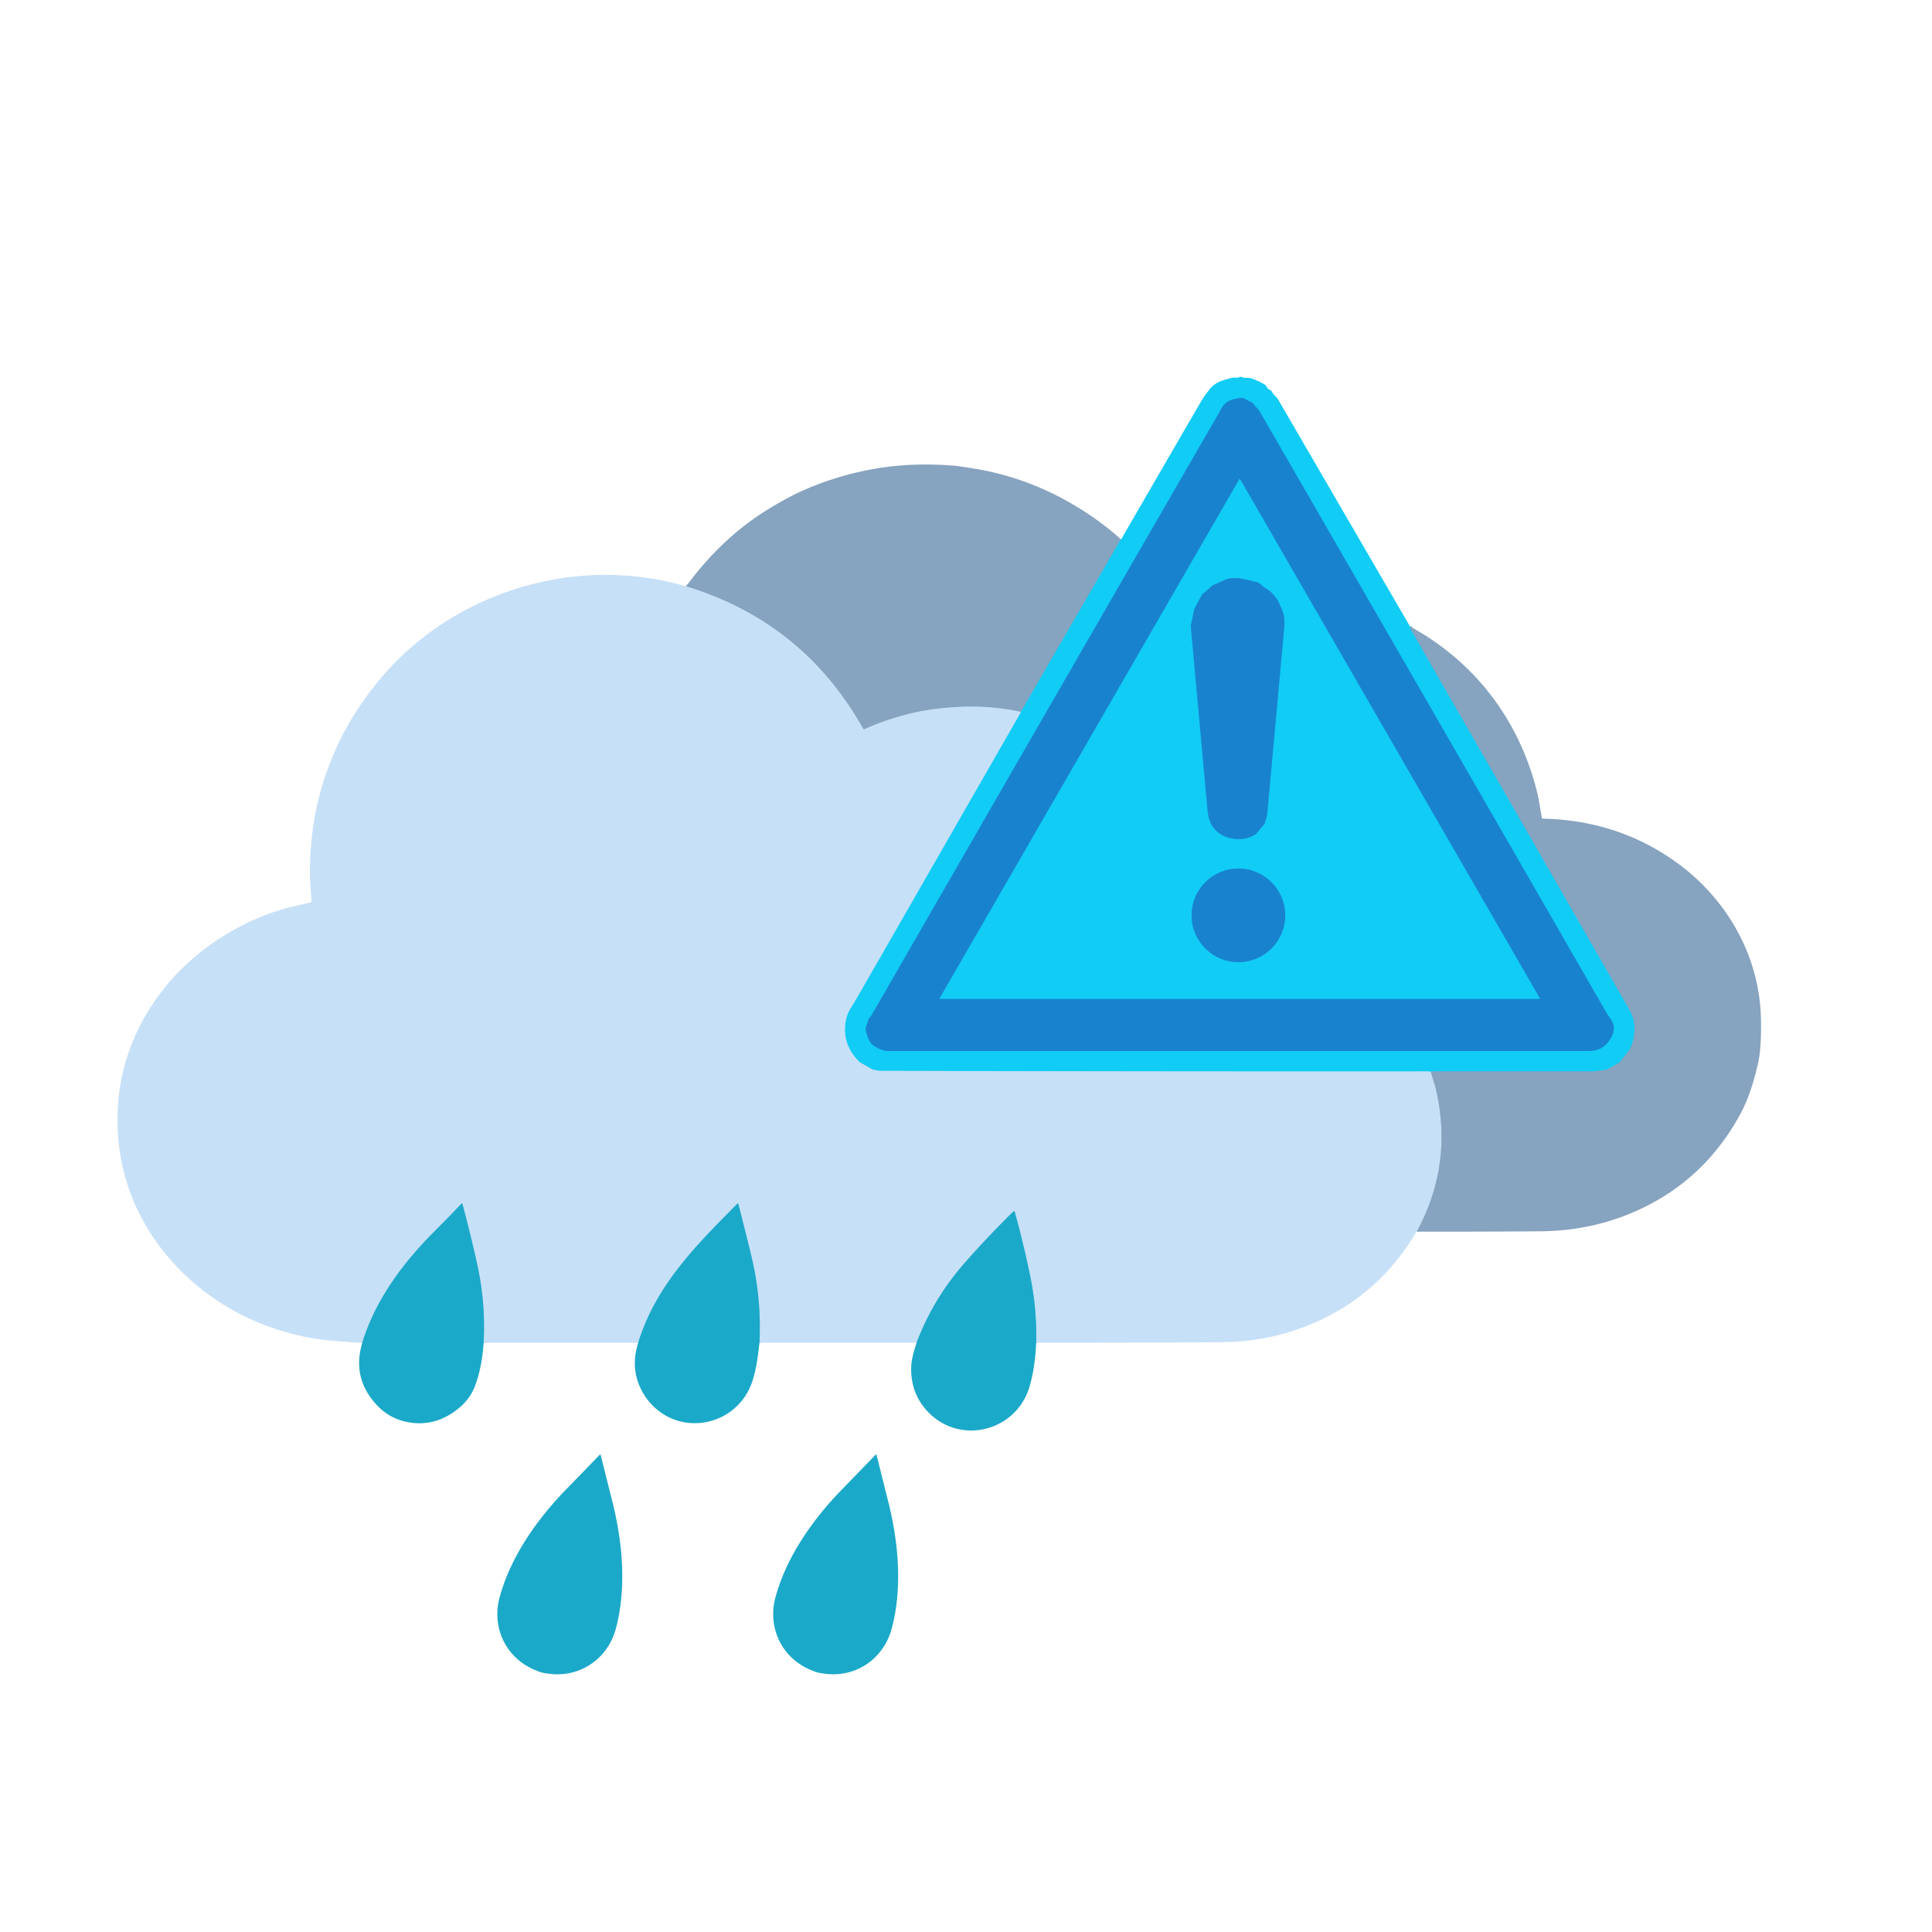 <?xml version="1.0" encoding="UTF-8" standalone="no"?>
<!DOCTYPE svg PUBLIC "-//W3C//DTD SVG 1.1//EN" "http://www.w3.org/Graphics/SVG/1.1/DTD/svg11.dtd">
<svg xmlns="http://www.w3.org/2000/svg" version="1.1" viewBox="0.00 0.00 1000.00 1000.00">
<g stroke-width="2.00" fill="none" stroke-linecap="butt">
<path stroke="#4cb8da" vector-effect="non-scaling-stroke" d="
  M 729.82 324.26
  L 729.85 324.70
  A 1.69 1.63 -63.1 0 0 730.09 325.49
  Q 807.59 460.23 842.93 521.81
  C 844.04 523.74 845.36 526.36 845.71 528.72
  Q 846.83 536.38 843.70 542.92
  A 2.69 2.43 80.8 0 1 843.39 543.40
  L 838.42 549.75
  A 0.80 0.60 -79.6 0 1 838.29 549.87
  L 831.93 553.54
  A 1.10 1.05 24.6 0 1 831.61 553.65
  Q 826.52 554.55 823.00 554.56
  Q 813.92 554.58 741.52 554.57
  A 1.28 1.10 -49.2 0 0 741.18 554.62
  L 740.61 554.80"
/>
<path stroke="#6cd6f6" vector-effect="non-scaling-stroke" d="
  M 740.61 554.80
  Q 739.99 554.57 739.00 554.57
  Q 607.18 554.67 455.50 554.28
  Q 454.97 554.28 451.60 553.56
  A 0.12 0.09 54.2 0 1 451.54 553.54
  L 445.11 549.88
  A 1.39 1.24 -3.2 0 1 444.81 549.64
  Q 435.26 540.10 437.92 527.63
  Q 438.60 524.48 440.48 521.54
  Q 441.60 519.79 442.78 517.78
  Q 444.76 514.43 528.10 369.13
  Q 528.25 368.88 528.32 368.47"
/>
<path stroke="#4cb8da" vector-effect="non-scaling-stroke" d="
  M 528.32 368.47
  L 580.02 279.21"
/>
<path stroke="#a6c2db" vector-effect="non-scaling-stroke" d="
  M 740.61 554.80
  C 741.35 557.69 742.50 560.76 743.12 563.37
  Q 752.26 601.91 733.67 636.85
  Q 733.51 637.14 733.46 637.48"
/>
<path stroke="#71c5e0" vector-effect="non-scaling-stroke" d="
  M 536.32 694.99
  Q 536.73 677.48 533.18 660.26
  Q 529.68 643.33 525.17 627.11
  A 0.31 0.30 60.2 0 0 524.67 626.97
  Q 512.72 638.55 499.85 653.08
  Q 483.02 672.08 474.44 694.99"
/>
<path stroke="#71c5e0" vector-effect="non-scaling-stroke" d="
  M 393.08 694.99
  Q 394.22 672.36 388.93 650.26
  Q 386.50 640.11 382.11 623.03
  A 0.20 0.20 0.0 0 0 381.77 622.94
  C 360.54 644.37 339.50 665.16 330.34 695.00"
/>
<path stroke="#71c5e0" vector-effect="non-scaling-stroke" d="
  M 250.32 694.99
  Q 251.41 674.29 246.91 654.02
  Q 243.46 638.47 239.33 623.13
  A 0.28 0.28 0.0 0 0 238.85 623.01
  Q 233.45 628.78 224.50 637.75
  C 208.40 653.91 194.19 673.04 187.51 695.07"
/>
<path stroke="#a6c2db" vector-effect="non-scaling-stroke" d="
  M 528.32 368.47
  Q 513.42 365.26 498.22 365.83
  Q 483.34 366.39 471.39 369.28
  Q 459.05 372.25 447.44 377.43
  A 0.54 0.54 0.0 0 1 446.76 377.20
  Q 415.76 321.95 355.13 303.51"
/>
<path stroke="#15a7e2" vector-effect="non-scaling-stroke" d="
  M 449.71 527.36
  L 448.30 531.37
  A 3.75 3.70 48.0 0 0 448.20 533.57
  Q 449.49 538.56 451.03 540.14
  Q 453.61 542.79 458.60 543.95
  A 1.91 1.32 -28.7 0 0 458.98 543.99
  Q 639.84 543.99 820.71 544.00
  Q 825.47 544.00 827.66 543.03
  Q 830.84 541.62 833.01 538.54
  Q 837.26 532.49 833.55 527.27
  Q 831.93 524.99 831.32 523.92
  Q 735.36 357.28 651.94 212.91
  A 7.91 7.69 -83.5 0 0 650.66 211.25
  Q 649.12 209.73 648.98 209.30
  A 1.32 1.28 -86.2 0 0 648.34 208.55
  L 643.53 206.08
  A 1.58 1.54 -34.5 0 0 642.59 205.92
  C 637.62 206.61 634.37 207.38 632.17 211.49
  Q 631.38 212.98 631.36 213.01
  Q 545.33 361.95 451.00 525.73
  Q 450.85 525.99 450.20 526.61
  A 1.93 1.83 -13.4 0 0 449.71 527.36"
/>
<path stroke="#15a7e2" vector-effect="non-scaling-stroke" d="
  M 796.62 517.01
  A 0.31 0.31 0.0 0 0 796.89 516.55
  L 641.95 248.19
  A 0.31 0.31 0.0 0 0 641.41 248.19
  L 486.47 516.55
  A 0.31 0.31 0.0 0 0 486.74 517.01
  L 796.62 517.01"
/>
<path stroke="#15a7e2" vector-effect="non-scaling-stroke" d="
  M 650.85 301.40
  C 645.42 300.22 638.93 297.88 633.92 300.22
  Q 630.54 301.80 628.11 302.75
  A 1.88 1.78 12.9 0 0 627.67 303.01
  L 622.45 307.49
  A 1.36 1.14 89.2 0 0 622.15 307.86
  L 618.44 314.58
  A 3.78 3.37 68.3 0 0 618.08 315.57
  L 616.44 323.41
  A 3.07 3.03 48.4 0 0 616.39 324.36
  Q 622.61 392.76 624.97 418.56
  Q 625.29 422.11 626.01 424.30
  Q 627.02 427.41 628.88 429.33
  Q 634.74 435.39 644.37 434.04
  Q 646.48 433.75 649.77 431.91
  A 1.48 1.33 -81.7 0 0 650.19 431.56
  L 654.37 426.57
  A 1.45 1.36 -18.8 0 0 654.64 426.06
  Q 655.82 422.10 655.87 421.54
  Q 660.20 374.20 664.51 326.85
  C 664.82 323.47 665.16 320.52 664.14 317.29
  Q 663.46 315.14 661.99 312.05
  Q 659.58 306.99 654.37 304.00
  C 653.19 303.32 651.81 301.61 650.85 301.40"
/>
<path stroke="#15a7e2" vector-effect="non-scaling-stroke" d="
  M 665.21 473.78
  A 24.22 24.22 0.0 0 0 640.99 449.56
  A 24.22 24.22 0.0 0 0 616.77 473.78
  A 24.22 24.22 0.0 0 0 640.99 498.00
  A 24.22 24.22 0.0 0 0 665.21 473.78"
/>
</g>
<path fill="#11ccf5" d="
  M 729.82 324.26
  L 729.85 324.70
  A 1.69 1.63 -63.1 0 0 730.09 325.49
  Q 807.59 460.23 842.93 521.81
  C 844.04 523.74 845.36 526.36 845.71 528.72
  Q 846.83 536.38 843.70 542.92
  A 2.69 2.43 80.8 0 1 843.39 543.40
  L 838.42 549.75
  A 0.80 0.60 -79.6 0 1 838.29 549.87
  L 831.93 553.54
  A 1.10 1.05 24.6 0 1 831.61 553.65
  Q 826.52 554.55 823.00 554.56
  Q 813.92 554.58 741.52 554.57
  A 1.28 1.10 -49.2 0 0 741.18 554.62
  L 740.61 554.80
  Q 739.99 554.57 739.00 554.57
  Q 607.18 554.67 455.50 554.28
  Q 454.97 554.28 451.60 553.56
  A 0.12 0.09 54.2 0 1 451.54 553.54
  L 445.11 549.88
  A 1.39 1.24 -3.2 0 1 444.81 549.64
  Q 435.26 540.10 437.92 527.63
  Q 438.60 524.48 440.48 521.54
  Q 441.60 519.79 442.78 517.78
  Q 444.76 514.43 528.10 369.13
  Q 528.25 368.88 528.32 368.47
  L 580.02 279.21
  Q 580.38 279.03 580.53 278.76
  Q 607.66 231.89 622.13 206.98
  C 623.32 204.93 624.80 203.24 625.72 201.96
  Q 628.44 198.17 633.62 196.70
  Q 634.07 196.57 637.09 195.66
  A 3.95 3.81 36.9 0 1 638.47 195.49
  Q 640.70 195.62 641.72 195.16
  A 1.28 1.26 -41.7 0 1 642.90 195.22
  C 643.99 195.88 645.88 195.29 647.39 195.76
  Q 650.63 196.77 654.60 199.02
  A 2.23 2.18 3.7 0 1 655.54 200.07
  Q 656.11 201.41 657.51 201.95
  A 1.42 1.39 86.4 0 1 658.27 202.63
  Q 659.04 204.15 660.89 205.83
  A 1.82 1.65 -87.2 0 1 661.26 206.28
  L 729.82 324.26
  Z
  M 449.71 527.36
  L 448.30 531.37
  A 3.75 3.70 48.0 0 0 448.20 533.57
  Q 449.49 538.56 451.03 540.14
  Q 453.61 542.79 458.60 543.95
  A 1.91 1.32 -28.7 0 0 458.98 543.99
  Q 639.84 543.99 820.71 544.00
  Q 825.47 544.00 827.66 543.03
  Q 830.84 541.62 833.01 538.54
  Q 837.26 532.49 833.55 527.27
  Q 831.93 524.99 831.32 523.92
  Q 735.36 357.28 651.94 212.91
  A 7.91 7.69 -83.5 0 0 650.66 211.25
  Q 649.12 209.73 648.98 209.30
  A 1.32 1.28 -86.2 0 0 648.34 208.55
  L 643.53 206.08
  A 1.58 1.54 -34.5 0 0 642.59 205.92
  C 637.62 206.61 634.37 207.38 632.17 211.49
  Q 631.38 212.98 631.36 213.01
  Q 545.33 361.95 451.00 525.73
  Q 450.85 525.99 450.20 526.61
  A 1.93 1.83 -13.4 0 0 449.71 527.36
  Z"
/>
<path fill="#1982cf" d="
  M 450.20 526.61
  Q 450.85 525.99 451.00 525.73
  Q 545.33 361.95 631.36 213.01
  Q 631.38 212.98 632.17 211.49
  C 634.37 207.38 637.62 206.61 642.59 205.92
  A 1.58 1.54 -34.5 0 1 643.53 206.08
  L 648.34 208.55
  A 1.32 1.28 -86.2 0 1 648.98 209.30
  Q 649.12 209.73 650.66 211.25
  A 7.91 7.69 -83.5 0 1 651.94 212.91
  Q 735.36 357.28 831.32 523.92
  Q 831.93 524.99 833.55 527.27
  Q 837.26 532.49 833.01 538.54
  Q 830.84 541.62 827.66 543.03
  Q 825.47 544.00 820.71 544.00
  Q 639.84 543.99 458.98 543.99
  A 1.91 1.32 -28.7 0 1 458.60 543.95
  Q 453.61 542.79 451.03 540.14
  Q 449.49 538.56 448.20 533.57
  A 3.75 3.70 48.0 0 1 448.30 531.37
  L 449.71 527.36
  A 1.93 1.83 -13.4 0 1 450.20 526.61
  Z
  M 796.62 517.01
  A 0.31 0.31 0.0 0 0 796.89 516.55
  L 641.95 248.19
  A 0.31 0.31 0.0 0 0 641.41 248.19
  L 486.47 516.55
  A 0.31 0.31 0.0 0 0 486.74 517.01
  L 796.62 517.01
  Z"
/>
<path fill="#86a3bf" d="
  M 580.02 279.21
  L 528.32 368.47
  Q 513.42 365.26 498.22 365.83
  Q 483.34 366.39 471.39 369.28
  Q 459.05 372.25 447.44 377.43
  A 0.54 0.54 0.0 0 1 446.76 377.20
  Q 415.76 321.95 355.13 303.51
  Q 369.71 283.55 387.89 270.14
  C 395.52 264.51 406.34 258.01 415.64 253.88
  Q 434.33 245.57 455.08 242.26
  C 468.32 240.15 481.80 240.04 494.01 241.06
  Q 496.42 241.26 505.12 242.70
  C 532.77 247.27 558.56 260.18 579.64 278.60
  Q 579.93 278.85 580.02 279.21
  Z"
/>
<path fill="#11ccf5" d="
  M 796.62 517.01
  L 486.74 517.01
  A 0.31 0.31 0.0 0 1 486.47 516.55
  L 641.41 248.19
  A 0.31 0.31 0.0 0 1 641.95 248.19
  L 796.89 516.55
  A 0.31 0.31 0.0 0 1 796.62 517.01
  Z
  M 650.85 301.40
  C 645.42 300.22 638.93 297.88 633.92 300.22
  Q 630.54 301.80 628.11 302.75
  A 1.88 1.78 12.9 0 0 627.67 303.01
  L 622.45 307.49
  A 1.36 1.14 89.2 0 0 622.15 307.86
  L 618.44 314.58
  A 3.78 3.37 68.3 0 0 618.08 315.57
  L 616.44 323.41
  A 3.07 3.03 48.4 0 0 616.39 324.36
  Q 622.61 392.76 624.97 418.56
  Q 625.29 422.11 626.01 424.30
  Q 627.02 427.41 628.88 429.33
  Q 634.74 435.39 644.37 434.04
  Q 646.48 433.75 649.77 431.91
  A 1.48 1.33 -81.7 0 0 650.19 431.56
  L 654.37 426.57
  A 1.45 1.36 -18.8 0 0 654.64 426.06
  Q 655.82 422.10 655.87 421.54
  Q 660.20 374.20 664.51 326.85
  C 664.82 323.47 665.16 320.52 664.14 317.29
  Q 663.46 315.14 661.99 312.05
  Q 659.58 306.99 654.37 304.00
  C 653.19 303.32 651.81 301.61 650.85 301.40
  Z
  M 665.21 473.78
  A 24.22 24.22 0.0 0 0 640.99 449.56
  A 24.22 24.22 0.0 0 0 616.77 473.78
  A 24.22 24.22 0.0 0 0 640.99 498.00
  A 24.22 24.22 0.0 0 0 665.21 473.78
  Z"
/>
<path fill="#c6e0f7" d="
  M 355.13 303.51
  Q 415.76 321.95 446.76 377.20
  A 0.54 0.54 0.0 0 0 447.44 377.43
  Q 459.05 372.25 471.39 369.28
  Q 483.34 366.39 498.22 365.83
  Q 513.42 365.26 528.32 368.47
  Q 528.25 368.88 528.10 369.13
  Q 444.76 514.43 442.78 517.78
  Q 441.60 519.79 440.48 521.54
  Q 438.60 524.48 437.92 527.63
  Q 435.26 540.10 444.81 549.64
  A 1.39 1.24 -3.2 0 0 445.11 549.88
  L 451.54 553.54
  A 0.12 0.09 54.2 0 0 451.60 553.56
  Q 454.97 554.28 455.50 554.28
  Q 607.18 554.67 739.00 554.57
  Q 739.99 554.57 740.61 554.80
  C 741.35 557.69 742.50 560.76 743.12 563.37
  Q 752.26 601.91 733.67 636.85
  Q 733.51 637.14 733.46 637.48
  Q 733.22 637.45 733.02 637.78
  Q 711.30 674.35 671.41 688.14
  Q 652.76 694.59 632.00 694.72
  Q 584.20 695.03 536.32 694.99
  Q 536.73 677.48 533.18 660.26
  Q 529.68 643.33 525.17 627.11
  A 0.31 0.30 60.2 0 0 524.67 626.97
  Q 512.72 638.55 499.85 653.08
  Q 483.02 672.08 474.44 694.99
  L 393.08 694.99
  Q 394.22 672.36 388.93 650.26
  Q 386.50 640.11 382.11 623.03
  A 0.20 0.20 0.0 0 0 381.77 622.94
  C 360.54 644.37 339.50 665.16 330.34 695.00
  L 250.32 694.99
  Q 251.41 674.29 246.91 654.02
  Q 243.46 638.47 239.33 623.13
  A 0.28 0.28 0.0 0 0 238.85 623.01
  Q 233.45 628.78 224.50 637.75
  C 208.40 653.91 194.19 673.04 187.51 695.07
  Q 180.14 694.58 172.77 694.03
  Q 158.61 692.97 143.99 688.31
  C 113.99 678.75 88.13 658.28 73.34 630.49
  Q 59.32 604.12 61.01 573.02
  C 62.82 539.60 80.99 509.07 108.23 489.47
  Q 126.69 476.19 147.12 470.38
  Q 150.38 469.45 160.81 467.10
  A 0.60 0.60 0.0 0 0 161.27 466.47
  Q 160.44 456.08 160.42 452.51
  Q 160.28 427.56 167.16 405.35
  Q 175.95 376.97 195.02 353.54
  Q 219.22 323.80 255.28 309.05
  C 286.79 296.15 322.27 293.83 355.13 303.51
  Z"
/>
<path fill="#1982cf" d="
  M 650.85 301.40
  C 651.81 301.61 653.19 303.32 654.37 304.00
  Q 659.58 306.99 661.99 312.05
  Q 663.46 315.14 664.14 317.29
  C 665.16 320.52 664.82 323.47 664.51 326.85
  Q 660.20 374.20 655.87 421.54
  Q 655.82 422.10 654.64 426.06
  A 1.45 1.36 -18.8 0 1 654.37 426.57
  L 650.19 431.56
  A 1.48 1.33 -81.7 0 1 649.77 431.91
  Q 646.48 433.75 644.37 434.04
  Q 634.74 435.39 628.88 429.33
  Q 627.02 427.41 626.01 424.30
  Q 625.29 422.11 624.97 418.56
  Q 622.61 392.76 616.39 324.36
  A 3.07 3.03 48.4 0 1 616.44 323.41
  L 618.08 315.57
  A 3.78 3.37 68.3 0 1 618.44 314.58
  L 622.15 307.86
  A 1.36 1.14 89.2 0 1 622.45 307.49
  L 627.67 303.01
  A 1.88 1.78 12.9 0 1 628.11 302.75
  Q 630.54 301.80 633.92 300.22
  C 638.93 297.88 645.42 300.22 650.85 301.40
  Z"
/>
<path fill="#86a3bf" d="
  M 733.46 637.48
  Q 733.51 637.14 733.67 636.85
  Q 752.26 601.91 743.12 563.37
  C 742.50 560.76 741.35 557.69 740.61 554.80
  L 741.18 554.62
  A 1.28 1.10 -49.2 0 1 741.52 554.57
  Q 813.92 554.58 823.00 554.56
  Q 826.52 554.55 831.61 553.65
  A 1.10 1.05 24.6 0 0 831.93 553.54
  L 838.29 549.87
  A 0.80 0.60 -79.6 0 0 838.42 549.75
  L 843.39 543.40
  A 2.69 2.43 80.8 0 0 843.70 542.92
  Q 846.83 536.38 845.71 528.72
  C 845.36 526.36 844.04 523.74 842.93 521.81
  Q 807.59 460.23 730.09 325.49
  A 1.69 1.63 -63.1 0 1 729.85 324.70
  L 729.82 324.26
  C 763.24 342.50 786.02 372.21 795.47 409.46
  C 796.63 414.05 797.13 418.28 798.05 423.19
  A 0.66 0.66 0.0 0 0 798.69 423.73
  Q 838.15 424.63 868.67 447.07
  C 893.75 465.52 910.28 494.26 911.42 525.74
  C 911.63 531.55 911.65 542.69 910.03 550.01
  Q 906.43 566.32 900.64 576.92
  Q 881.98 611.06 847.17 626.67
  Q 823.93 637.10 797.49 637.31
  Q 765.48 637.56 733.46 637.48
  Z"
/>
<circle fill="#1982cf" cx="640.99" cy="473.78" r="24.22"/>
<path fill="#1ba9c9" d="
  M 250.32 694.99
  Q 249.42 708.31 245.69 717.81
  Q 242.48 725.98 233.80 731.57
  Q 222.73 738.70 209.97 735.87
  Q 200.51 733.77 193.85 725.95
  Q 182.28 712.37 187.51 695.07
  C 194.19 673.04 208.40 653.91 224.50 637.75
  Q 233.45 628.78 238.85 623.01
  A 0.28 0.28 0.0 0 1 239.33 623.13
  Q 243.46 638.47 246.91 654.02
  Q 251.41 674.29 250.32 694.99
  Z"
/>
<path fill="#1ba9c9" d="
  M 393.08 694.99
  C 392.37 701.72 391.52 708.52 389.36 715.08
  C 384.82 728.84 371.70 737.58 357.25 736.55
  C 344.59 735.65 334.02 726.78 330.08 714.90
  Q 326.97 705.54 330.34 695.00
  C 339.50 665.16 360.54 644.37 381.77 622.94
  A 0.20 0.20 0.0 0 1 382.11 623.03
  Q 386.50 640.11 388.93 650.26
  Q 394.22 672.36 393.08 694.99
  Z"
/>
<path fill="#1ba9c9" d="
  M 536.32 694.99
  Q 535.76 707.80 532.96 717.48
  C 526.05 741.32 496.09 748.44 479.56 729.95
  Q 471.09 720.47 471.65 707.00
  Q 471.82 702.90 474.44 694.99
  Q 483.02 672.08 499.85 653.08
  Q 512.72 638.55 524.67 626.97
  A 0.31 0.30 60.2 0 1 525.17 627.11
  Q 529.68 643.33 533.18 660.26
  Q 536.73 677.48 536.32 694.99
  Z"
/>
<path fill="#1ba9c9" d="
  M 310.75 752.82
  Q 310.85 752.85 310.88 752.97
  Q 315.66 771.84 317.46 779.26
  C 322.36 799.51 324.25 822.65 318.76 843.02
  C 314.60 858.44 300.51 868.29 284.53 866.38
  Q 281.69 866.04 280.39 865.69
  Q 279.10 865.34 276.46 864.21
  C 261.68 857.85 254.43 842.26 258.57 826.84
  C 264.03 806.46 277.27 787.39 291.66 772.32
  Q 296.94 766.81 310.54 752.88
  Q 310.63 752.79 310.75 752.82
  Z"
/>
<path fill="#1ba9c9" d="
  M 423.17 865.69
  Q 421.88 865.34 419.25 864.21
  C 404.46 857.85 397.21 842.26 401.35 826.83
  C 406.81 806.46 420.05 787.38 434.45 772.32
  Q 439.73 766.80 453.32 752.87
  Q 453.41 752.78 453.54 752.81
  Q 453.64 752.84 453.67 752.96
  Q 458.45 771.84 460.25 779.26
  C 465.15 799.51 467.04 822.65 461.54 843.02
  C 457.38 858.44 443.29 868.29 427.31 866.38
  Q 424.47 866.04 423.17 865.69
  Z"
/>
</svg>
